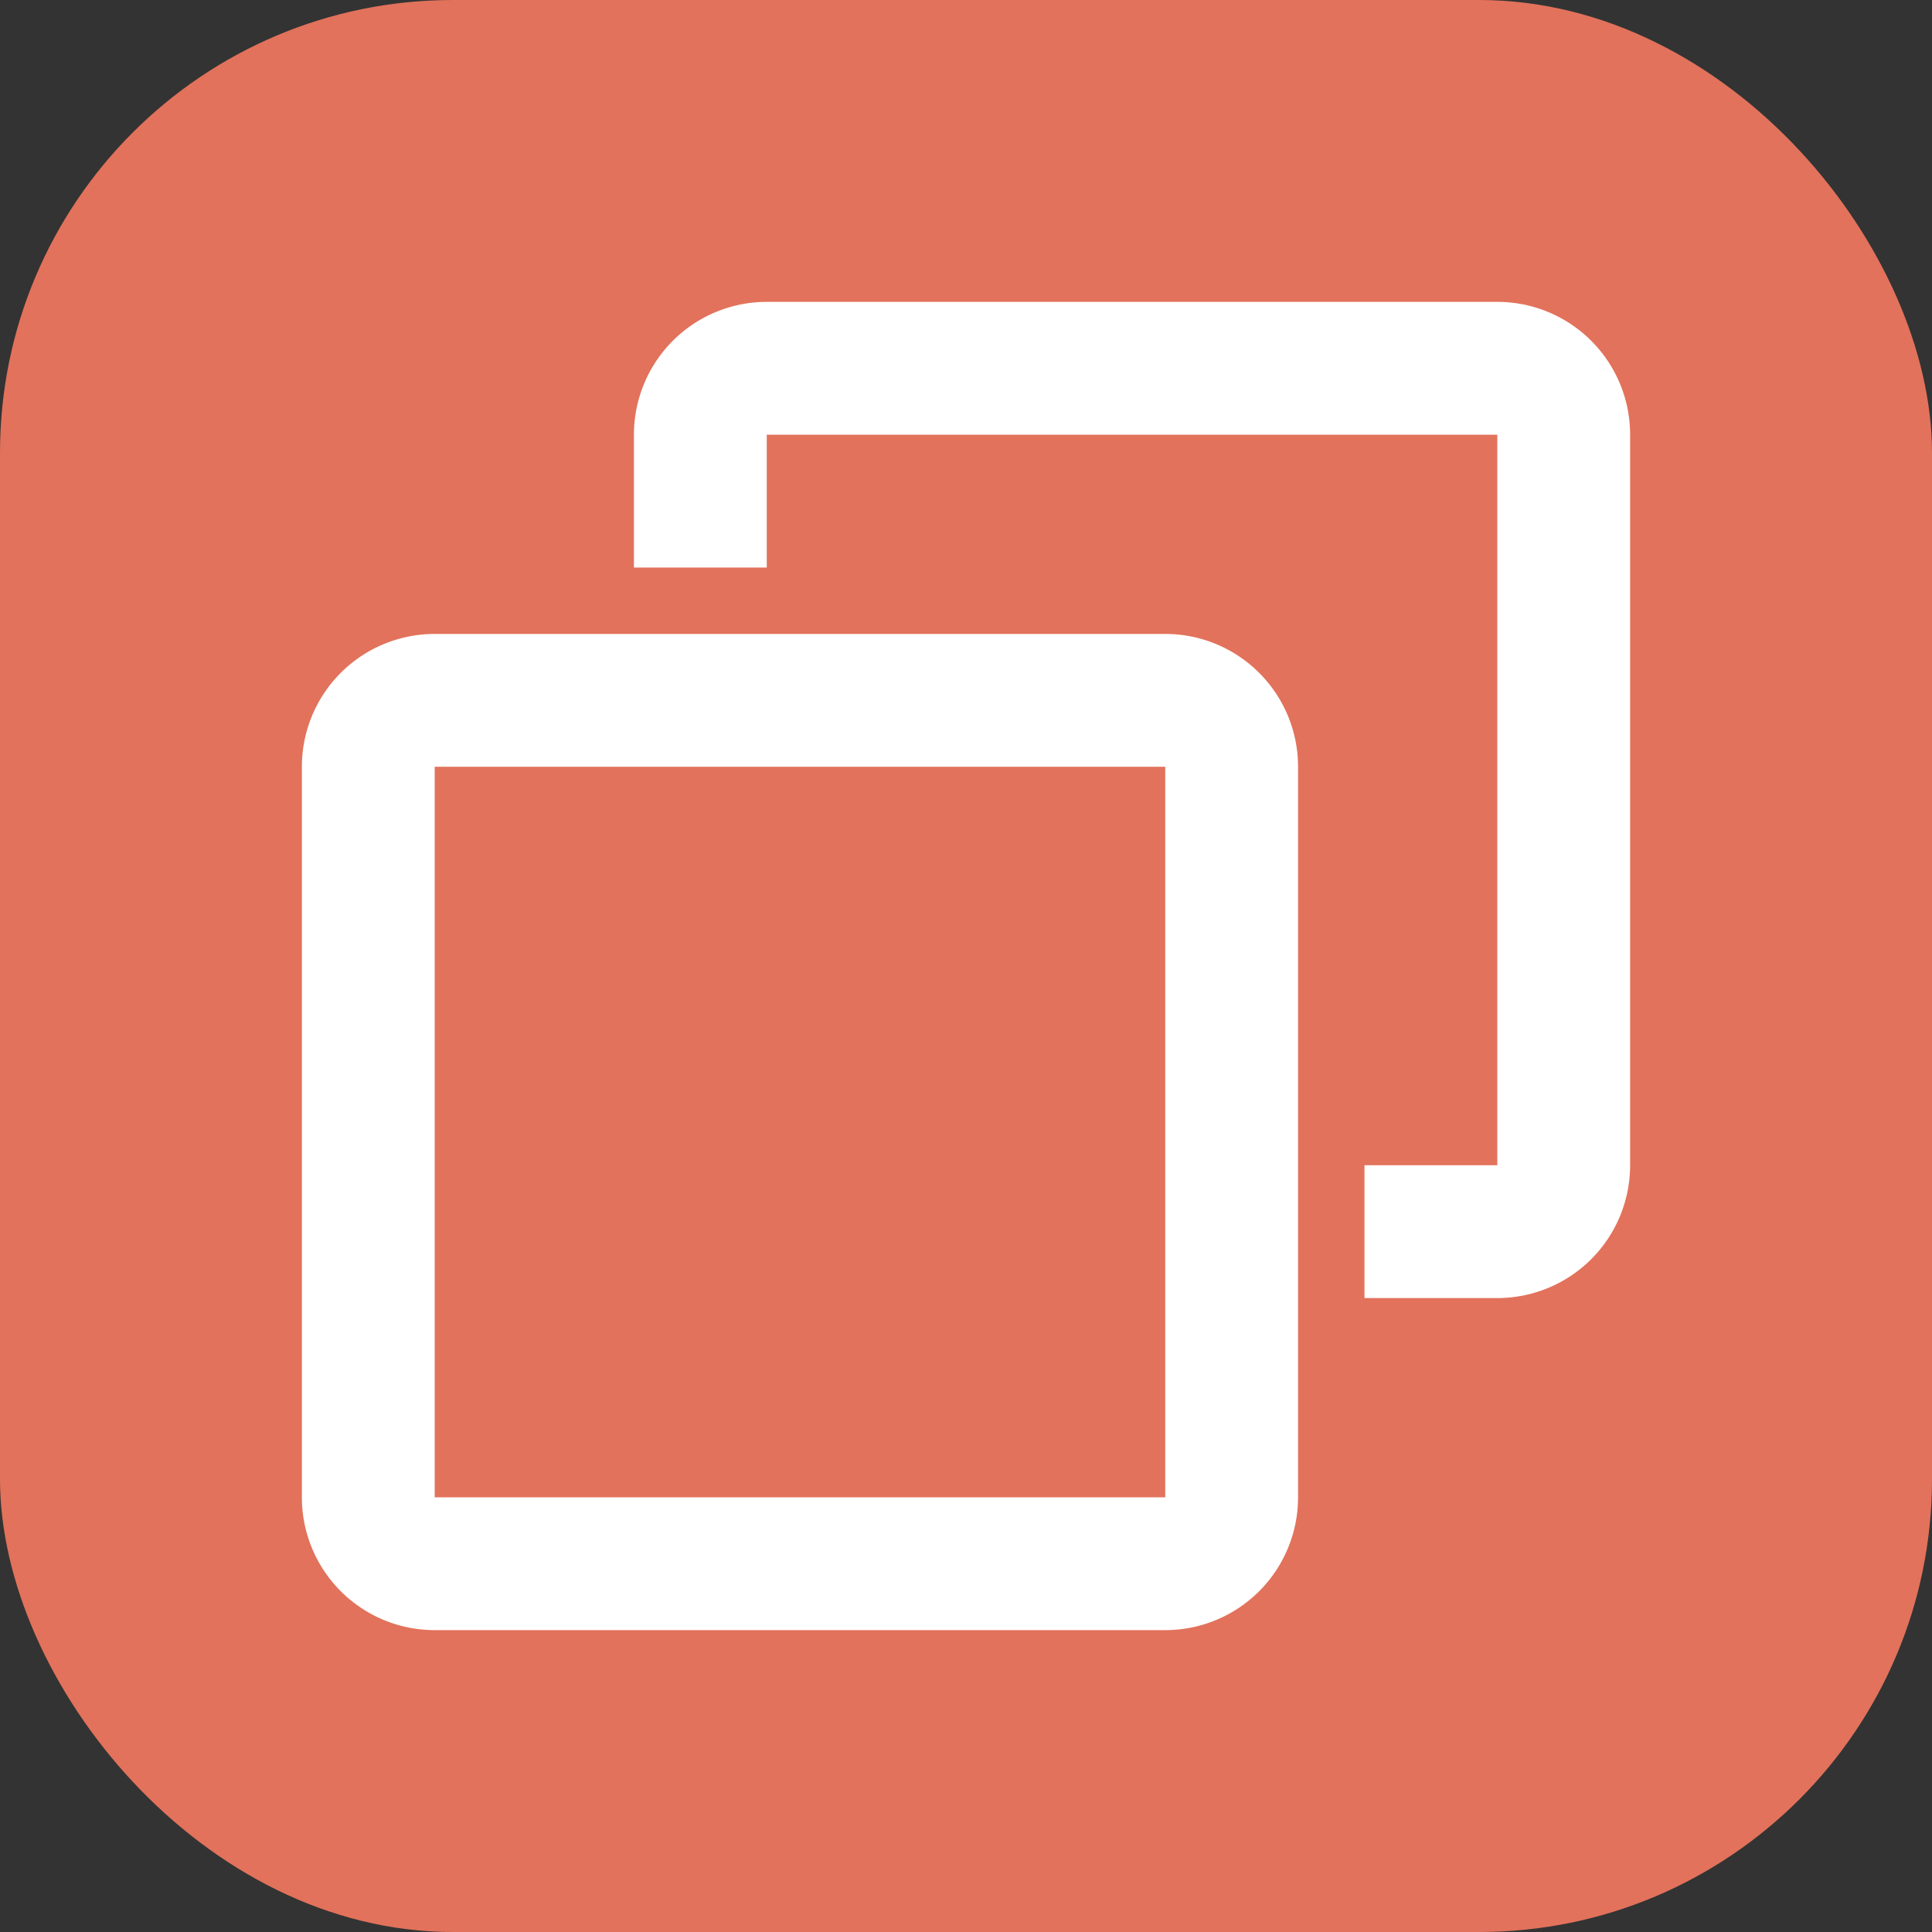 <svg xmlns="http://www.w3.org/2000/svg" width="64" height="64">
    <rect width="100%" height="100%" fill="#333333" stroke="none"/>
    <rect width="64" height="64" fill="#e2725b" rx="15" ry="15"/>
    <path fill="#fff" d="M25.4 10a4.4 4.4 0 0 0-4.4 4.4v4.4h4.4v-4.4h24.2v24.2h-4.4V43h4.4a4.4 4.4 0 0 0 4.4-4.4V14.4a4.4 4.4 0 0 0-4.4-4.4Zm-11 11a4.4 4.4 0 0 0-4.4 4.4v24.2a4.4 4.4 0 0 0 4.4 4.4h24.2a4.4 4.4 0 0 0 4.4-4.4V25.4a4.4 4.4 0 0 0-4.4-4.4Zm0 4.4h24.2v24.2H14.4Z" style="stroke-width:.688"/>
</svg>
